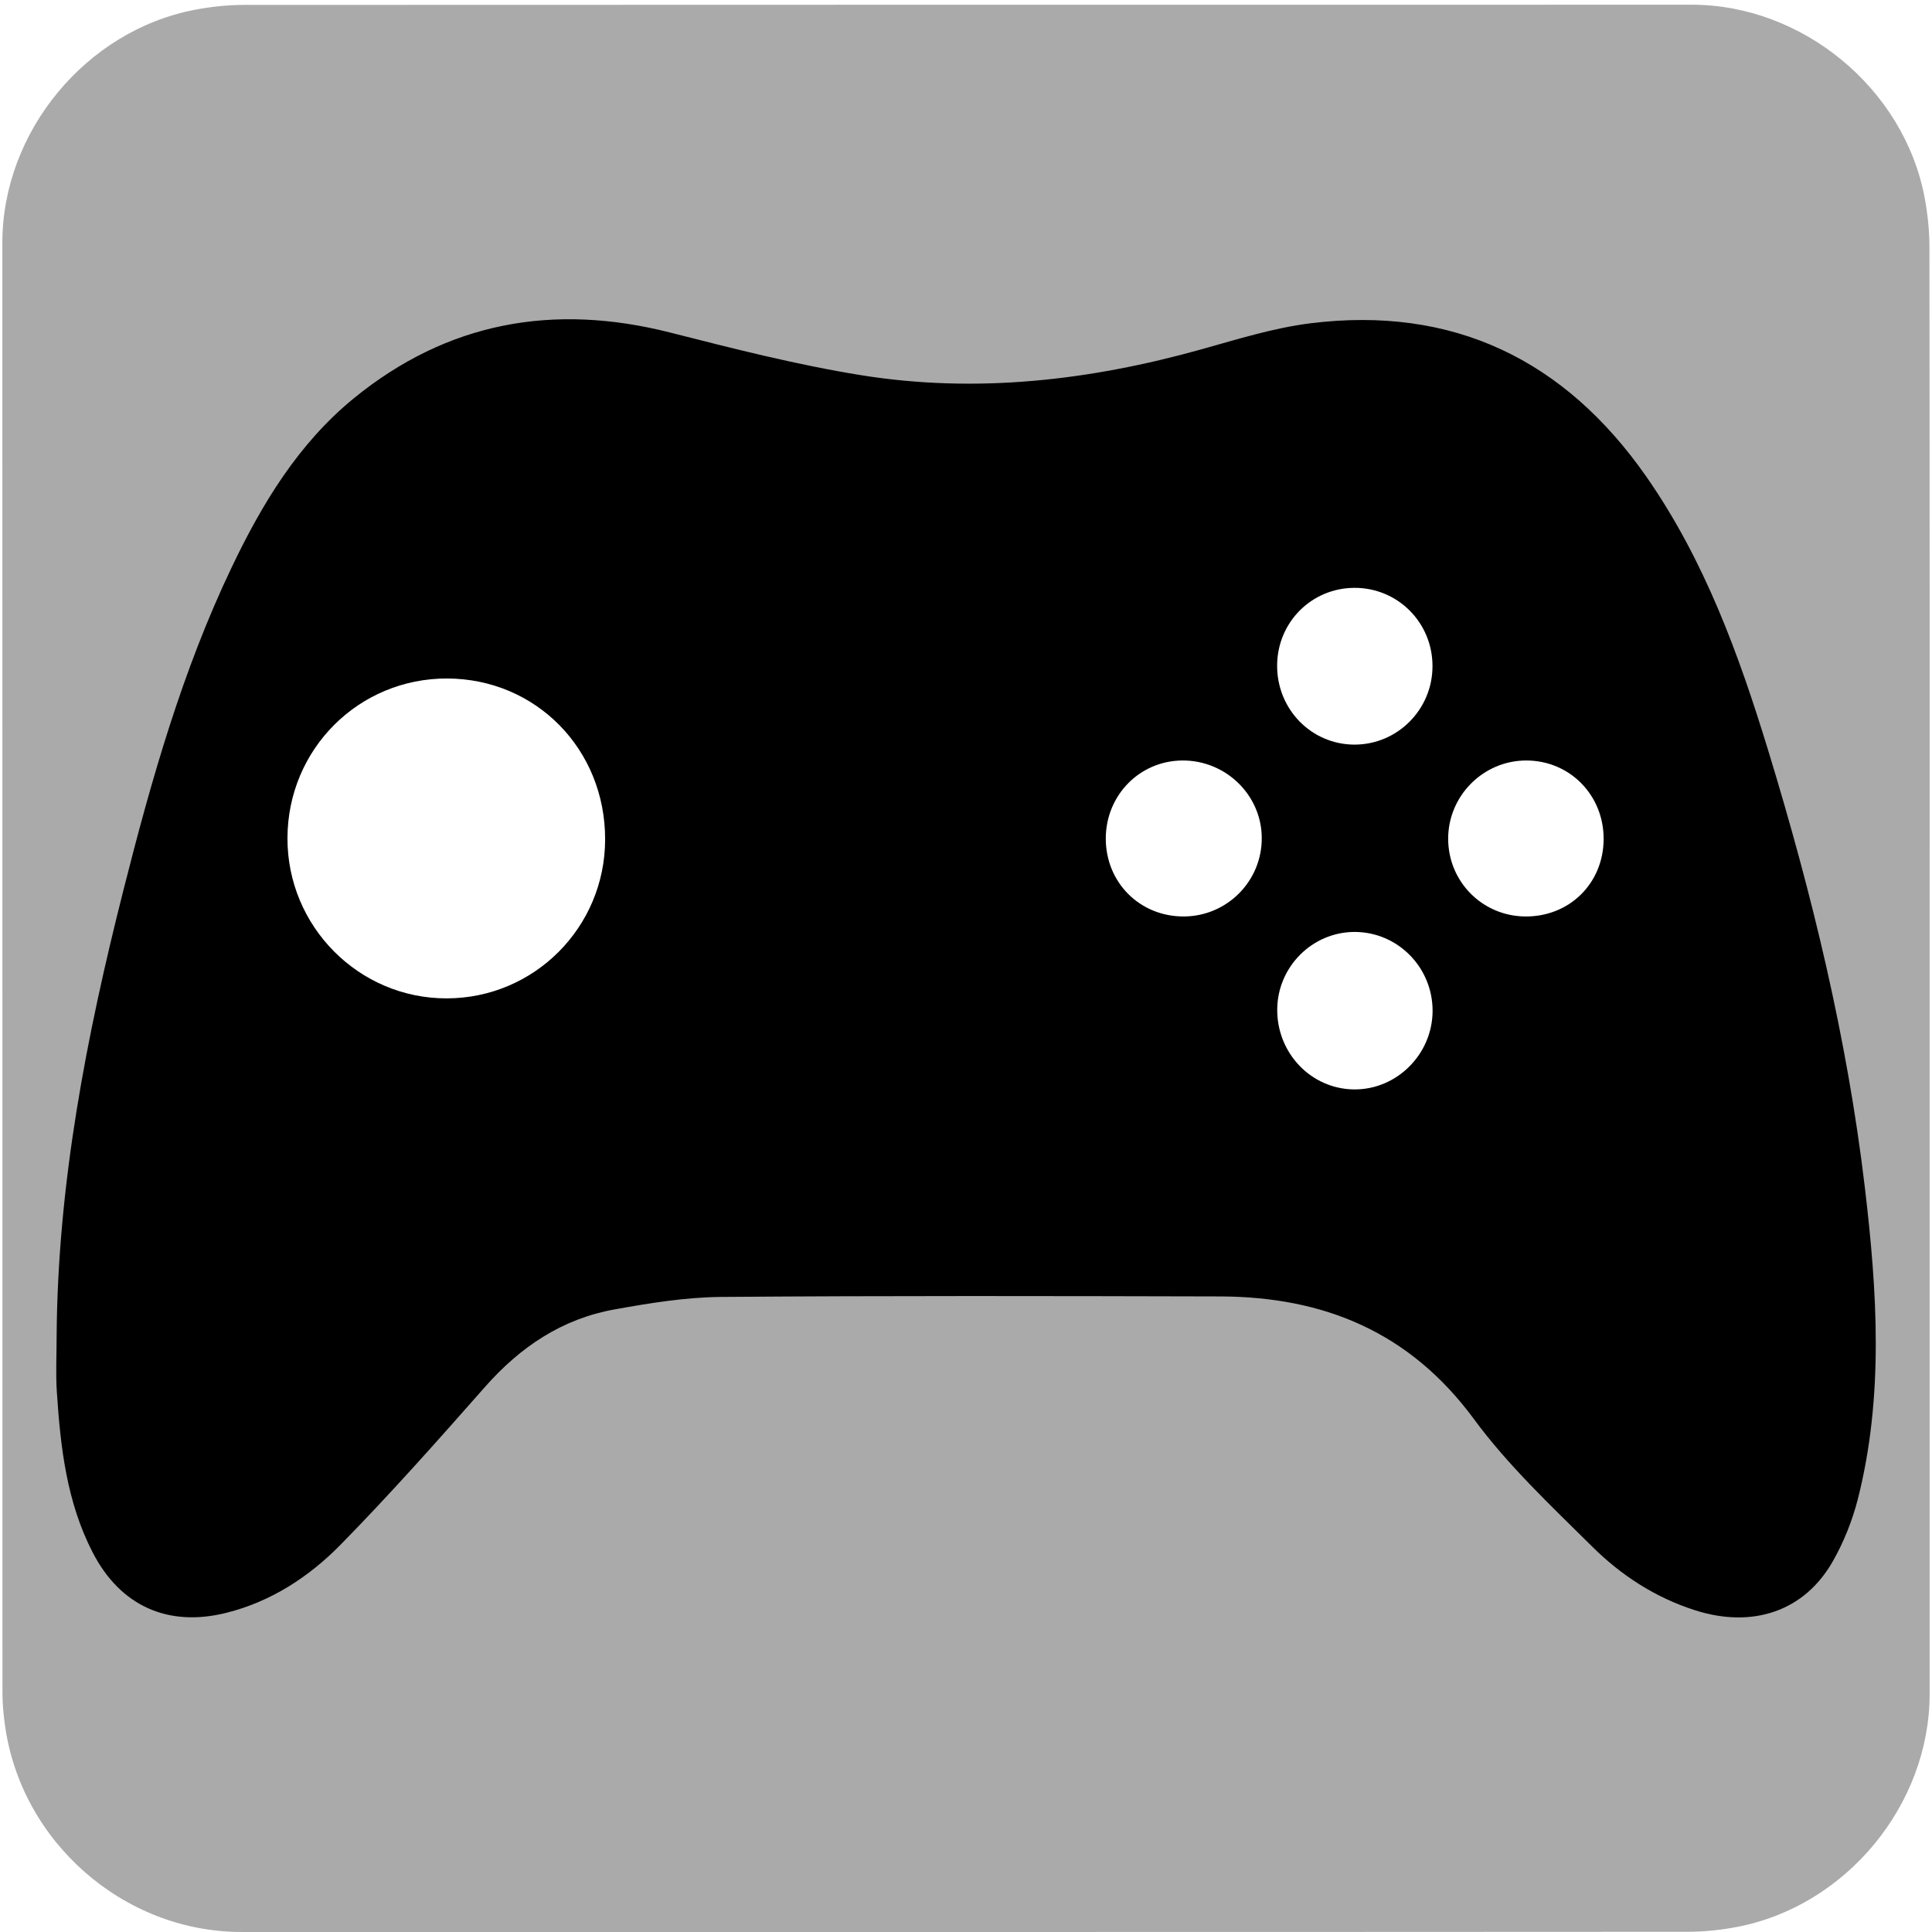 <svg id="e752kylq1w3q1" xmlns="http://www.w3.org/2000/svg" xmlns:xlink="http://www.w3.org/1999/xlink" viewBox="0 0 769 769" shape-rendering="geometricPrecision" text-rendering="geometricPrecision">
    <style>
        <![CDATA[#e752kylq1w3q1{pointer-events: all} #e752kylq1w3q1:hover * {animation-play-state: running !important}#e752kylq1w3q4_to {animation: e752kylq1w3q4_to__to 3000ms linear infinite normal forwards}@keyframes e752kylq1w3q4_to__to { 0% {transform: translate(384.5px,385.427px)} 33.333% {transform: translate(384.5px,385.427px)} 36.667% {transform: translate(384.5px,399.911px)} 40% {transform: translate(384.5px,385.427px)} 50% {transform: translate(384.5px,385.427px)} 53.333% {transform: translate(384.5px,374.564px)} 56.667% {transform: translate(384.5px,385.427px)} 66.667% {transform: translate(384.5px,385.427px)} 70% {transform: translate(384.5px,398.101px)} 73.333% {transform: translate(384.5px,385.427px)} 100% {transform: translate(384.5px,385.427px)} }#e752kylq1w3q4_tr {animation: e752kylq1w3q4_tr__tr 3000ms linear infinite normal forwards}@keyframes e752kylq1w3q4_tr__tr { 0% {transform: rotate(0deg);animation-timing-function: step-end} 33.333% {transform: rotate(-5deg);animation-timing-function: step-end} 36.667% {transform: rotate(5deg);animation-timing-function: step-end} 40% {transform: rotate(0deg);animation-timing-function: step-end} 50% {transform: rotate(5deg);animation-timing-function: step-end} 53.333% {transform: rotate(-5deg);animation-timing-function: step-end} 56.667% {transform: rotate(0deg);animation-timing-function: step-end} 66.667% {transform: rotate(-5deg);animation-timing-function: step-end} 70% {transform: rotate(5deg);animation-timing-function: step-end} 73.333% {transform: rotate(0deg)} 100% {transform: rotate(0deg)} }]]>
    </style>
    <g id="e752kylq1w3q2" transform="matrix(4 0 0 4 -842.943 -2257.326)">
        <path
            id="e752kylq1w3q3"
            d="M402.75,660.71C402.75,684.77,402.75,708.84,402.75,732.9C402.75,743.93,394.43,754.01,383.57,756.08C381.96,756.39,380.3,756.56,378.67,756.56C330.7,756.59,282.74,756.58,234.77,756.58C223.01,756.58,212.75,747.56,211.21,735.86C211.07,734.83,210.98,733.78,210.98,732.74C210.97,684.65,210.97,636.56,210.97,588.48C210.97,577.45,219.29,567.36,230.15,565.3C231.76,564.99,233.42,564.82,235.05,564.82C283.06,564.8,331.07,564.8,379.07,564.8C390.1,564.8,400.2,573.13,402.25,583.98C402.55,585.59,402.73,587.25,402.73,588.88C402.76,612.82,402.75,636.77,402.75,660.71Z"
fill="#aaaaaa"
            stroke="none"
            stroke-width="1"
        />
		
		
    </g>
    <g id="e752kylq1w3q4_to" transform="translate(384.5,385.427)">
        <g id="e752kylq1w3q4_tr" transform="rotate(0)">
            <g id="e752kylq1w3q4" transform="scale(4,4) translate(-306.86,-660.681)">
                <path
                    id="e752kylq1w3q5"
                    d="M396.3,682.46C394.55,667.69,391.05,653.28,386.71,639.08C383.78,629.49,380.36,620.08,374.57,611.77C366.44,600.11,355.32,594.72,341.09,596.5C337.45,596.96,333.89,598.08,330.34,599.07C319.2,602.19,307.89,603.5,296.43,601.66C290.02,600.63,283.7,599.01,277.4,597.41C265.81,594.47,255.26,596.36,245.94,603.96C240.41,608.48,236.79,614.48,233.76,620.84C228.88,631.07,225.8,641.91,223.03,652.85C219.33,667.46,216.46,682.21,216.37,697.36C216.37,699.18,216.27,701,216.39,702.81C216.75,708.32,217.37,713.8,219.96,718.81C222.71,724.14,227.46,726.27,233.27,724.81C237.7,723.7,241.46,721.25,244.58,718.08C249.57,713,254.3,707.66,259.01,702.32C262.51,698.35,266.68,695.55,271.9,694.62C275.4,693.99,278.96,693.41,282.5,693.38C299.05,693.25,315.6,693.29,332.15,693.33C342.49,693.36,351.03,696.88,357.4,705.53C360.8,710.15,365.08,714.17,369.18,718.23C372.05,721.08,375.45,723.29,379.38,724.55C385.14,726.4,390.3,724.66,393.13,719.66C394.21,717.76,395.05,715.65,395.6,713.52C398.21,703.25,397.53,692.83,396.3,682.46Z"
                    fill="#000000"
                    stroke="none"
                    stroke-width="1"
                />
                <path
                    id="e752kylq1w3q6"
                    d="M255.19,663.67C246.44,663.69,239.31,656.51,239.34,647.71C239.37,638.86,246.44,631.81,255.25,631.84C264.09,631.88,270.97,638.9,270.95,647.86C270.94,656.59,263.9,663.66,255.19,663.67Z"
                    fill="#fff"
                    stroke="none"
                    stroke-width="1"
                />
                <path
                    id="e752kylq1w3q7"
                    d="M328.56,655.52C324.18,655.55,320.77,652.16,320.77,647.77C320.77,643.48,324.11,640.05,328.35,640C332.67,639.95,336.25,643.4,336.29,647.66C336.34,651.96,332.87,655.49,328.56,655.52Z"
                    fill="#fff"
                    stroke="none"
                    stroke-width="1"
                />
                <path
                    id="e752kylq1w3q8"
                    d="M345.46,672.73C341.19,672.68,337.79,669.11,337.83,664.75C337.87,660.51,341.33,657.06,345.54,657.06C349.83,657.07,353.3,660.59,353.29,664.93C353.27,669.24,349.71,672.78,345.46,672.73Z"
                    fill="#fff"
                    stroke="none"
                    stroke-width="1"
                />
                <path
                    id="e752kylq1w3q9"
                    d="M345.5,638.42C341.21,638.4,337.79,634.89,337.82,630.52C337.85,626.25,341.23,622.85,345.48,622.82C349.8,622.79,353.28,626.26,353.28,630.6C353.29,634.92,349.79,638.43,345.5,638.42Z"
                    fill="#fff"
                    stroke="none"
                    stroke-width="1"
                />
                <path
                    id="e752kylq1w3q10"
                    d="M362.47,655.52C358.22,655.46,354.85,652.05,354.84,647.8C354.83,643.51,358.34,639.99,362.63,640C366.96,640.01,370.34,643.47,370.31,647.85C370.28,652.25,366.87,655.58,362.47,655.52Z"
                    fill="#fff"
                    stroke="none"
                    stroke-width="1"
                />
            </g>
        </g>
    </g>
</svg>

